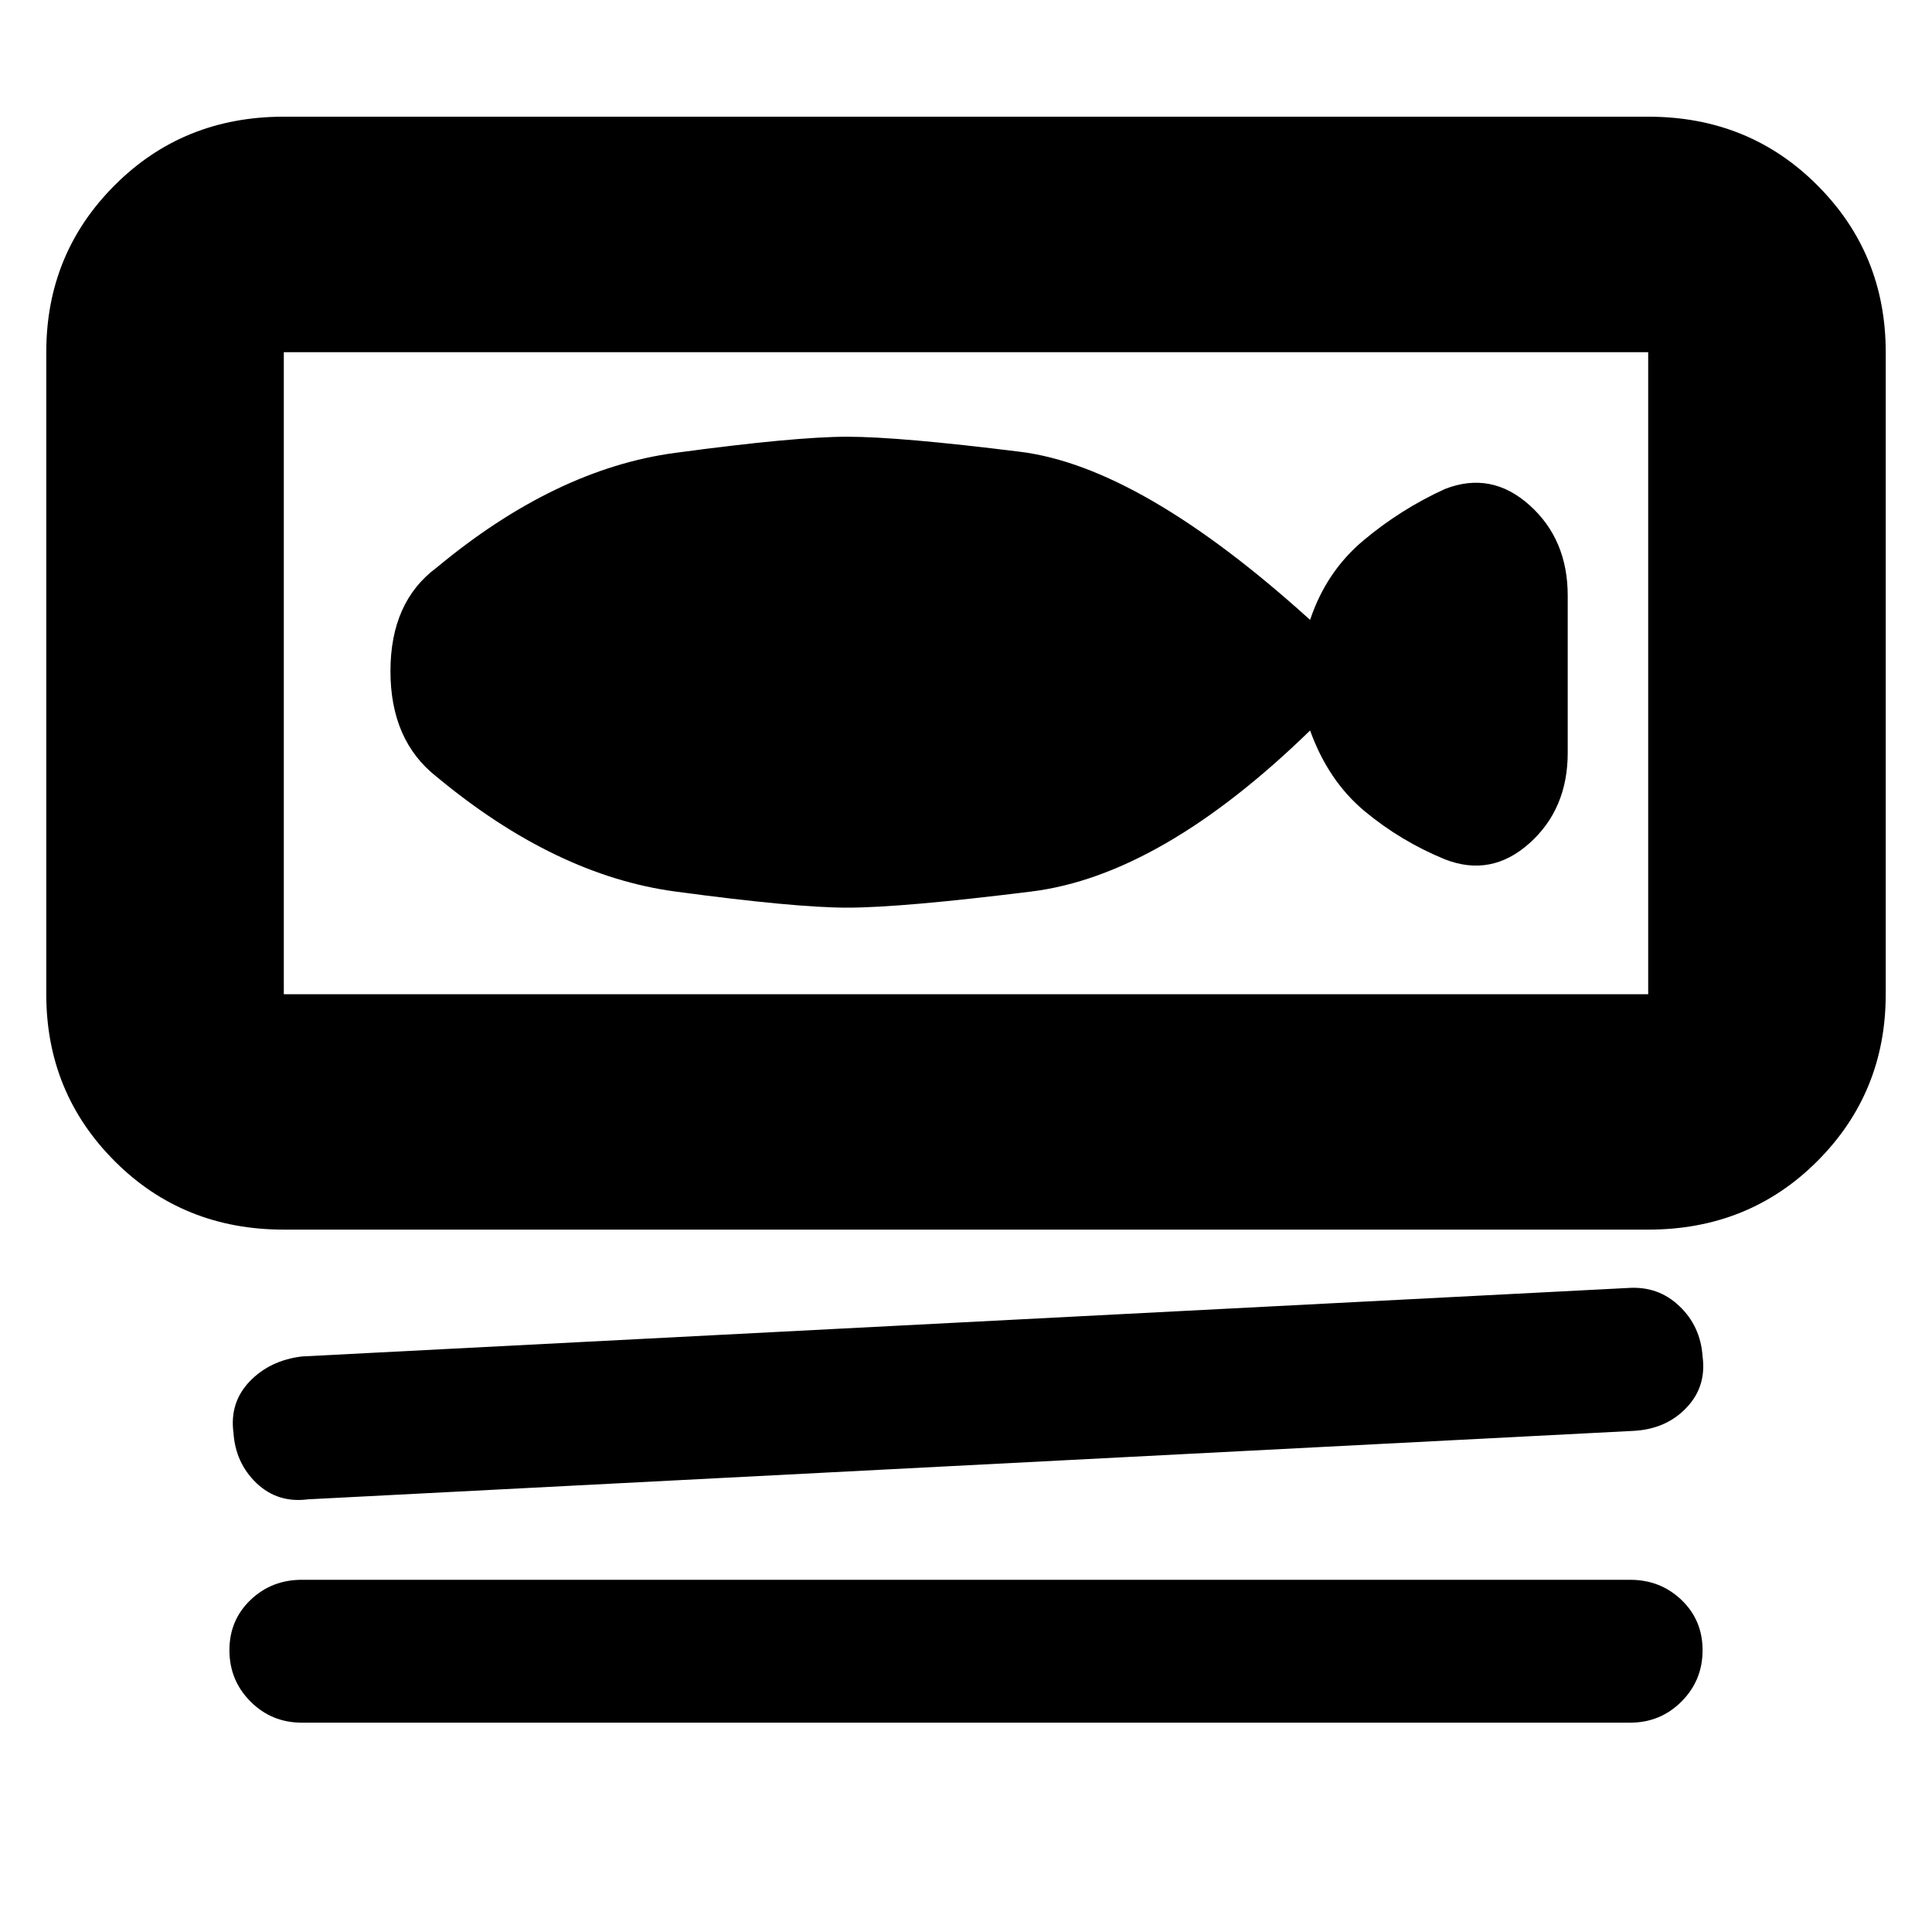 <svg xmlns="http://www.w3.org/2000/svg" height="20" width="20"><path d="M2.938 12.729Q1.896 12.729 1.188 12.021Q0.479 11.312 0.479 10.292V3.646Q0.479 2.625 1.188 1.917Q1.896 1.208 2.938 1.208H17.062Q18.104 1.208 18.812 1.917Q19.521 2.625 19.521 3.646V10.292Q19.521 11.312 18.812 12.021Q18.104 12.729 17.062 12.729ZM2.938 10.292H17.062Q17.062 10.292 17.062 10.292Q17.062 10.292 17.062 10.292V3.646Q17.062 3.646 17.062 3.646Q17.062 3.646 17.062 3.646H2.938Q2.938 3.646 2.938 3.646Q2.938 3.646 2.938 3.646V10.292Q2.938 10.292 2.938 10.292Q2.938 10.292 2.938 10.292ZM3.188 15.521Q2.875 15.562 2.656 15.354Q2.438 15.146 2.417 14.833Q2.375 14.521 2.583 14.302Q2.792 14.083 3.125 14.042L16.854 13.333Q17.167 13.312 17.385 13.521Q17.604 13.729 17.625 14.042Q17.667 14.354 17.458 14.573Q17.25 14.792 16.917 14.812ZM3.125 17.833Q2.812 17.833 2.594 17.615Q2.375 17.396 2.375 17.083Q2.375 16.771 2.594 16.562Q2.812 16.354 3.125 16.354H16.875Q17.188 16.354 17.406 16.562Q17.625 16.771 17.625 17.083Q17.625 17.396 17.406 17.615Q17.188 17.833 16.875 17.833ZM2.938 10.292Q2.938 10.292 2.938 10.292Q2.938 10.292 2.938 10.292V3.646Q2.938 3.646 2.938 3.646Q2.938 3.646 2.938 3.646Q2.938 3.646 2.938 3.646Q2.938 3.646 2.938 3.646V10.292Q2.938 10.292 2.938 10.292Q2.938 10.292 2.938 10.292ZM4.521 8.042Q5.75 9.062 6.99 9.229Q8.229 9.396 8.771 9.396Q9.333 9.396 10.677 9.229Q12.021 9.062 13.562 7.562Q13.75 8.083 14.125 8.396Q14.5 8.708 14.958 8.896Q15.438 9.083 15.833 8.729Q16.229 8.375 16.229 7.792V6.167Q16.229 5.583 15.833 5.229Q15.438 4.875 14.958 5.062Q14.5 5.271 14.115 5.594Q13.729 5.917 13.562 6.417Q11.812 4.833 10.562 4.677Q9.312 4.521 8.771 4.521Q8.229 4.521 6.99 4.688Q5.75 4.854 4.521 5.875Q4.042 6.229 4.042 6.948Q4.042 7.667 4.521 8.042Z"/></svg>